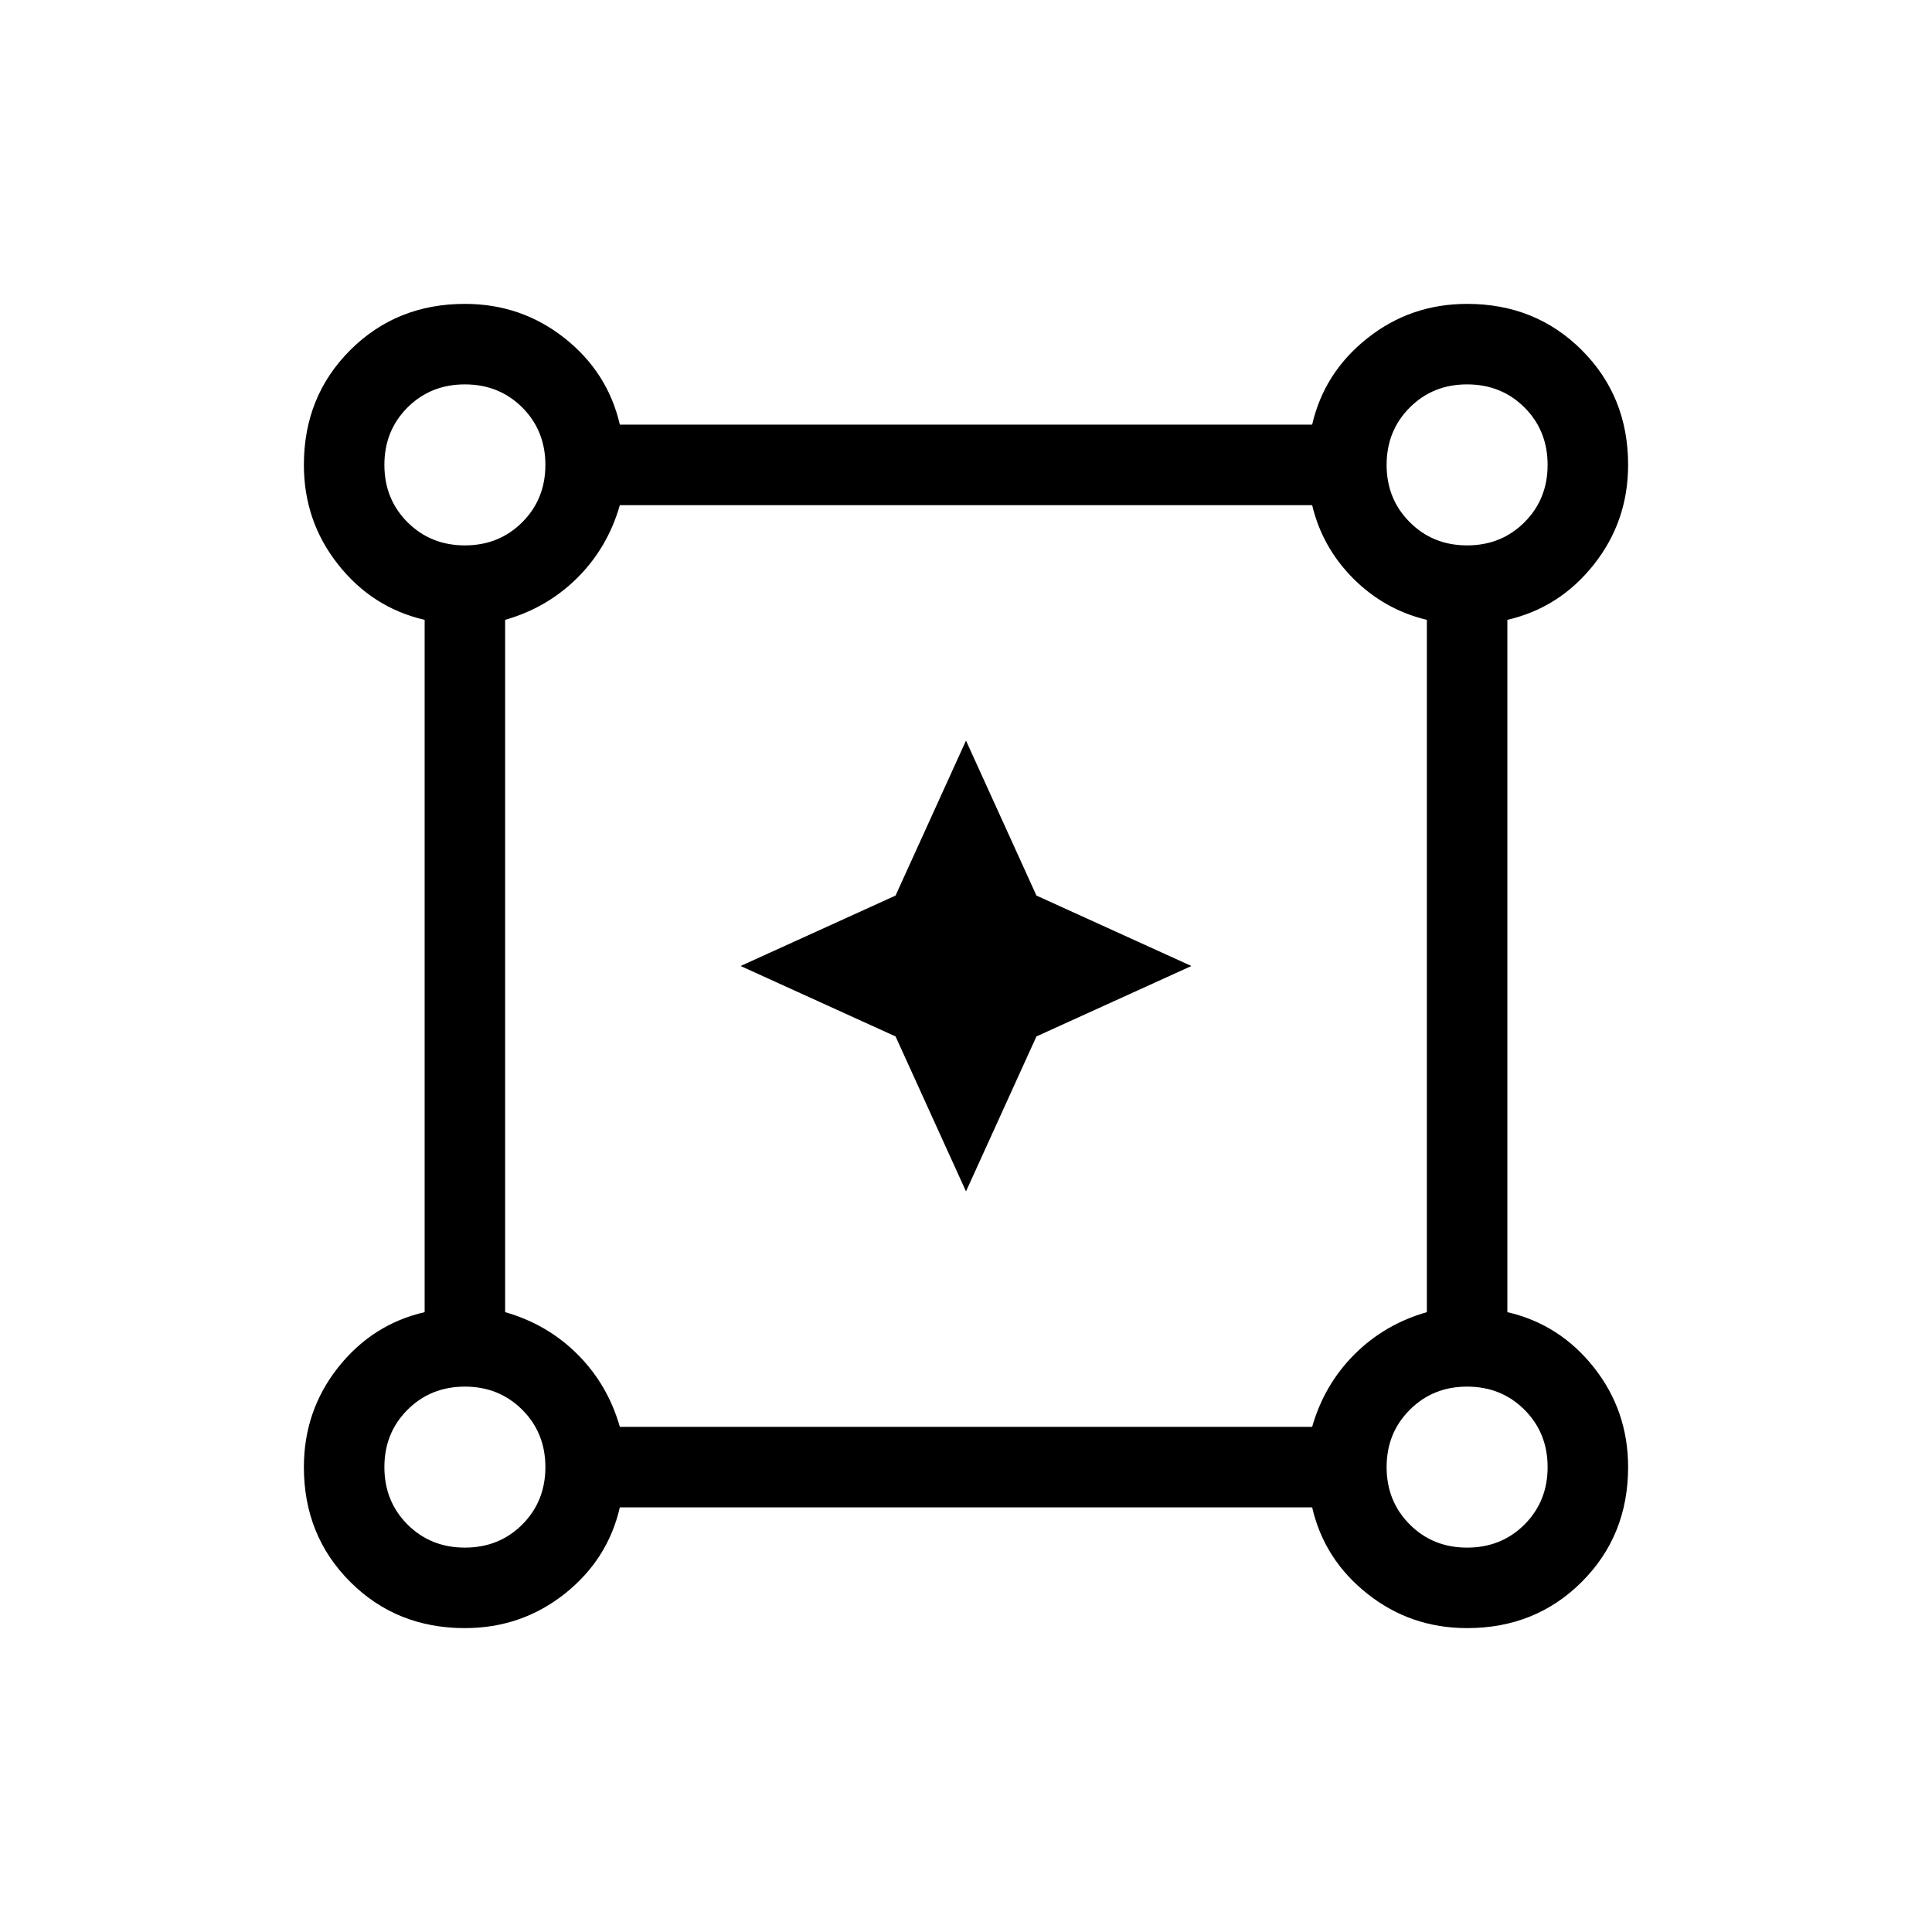 <svg xmlns="http://www.w3.org/2000/svg" height="24" width="24"><path d="M5.775 20.225q-.85 0-1.425-.575-.575-.575-.575-1.425 0-.7.425-1.238.425-.537 1.075-.687V7.7q-.65-.15-1.075-.688-.425-.537-.425-1.237 0-.85.575-1.425.575-.575 1.425-.575.7 0 1.238.425.537.425.687 1.075h8.6q.15-.65.688-1.075.537-.425 1.237-.425.85 0 1.425.575.575.575.575 1.425 0 .7-.425 1.237-.425.538-1.075.688v8.6q.65.15 1.075.687.425.538.425 1.238 0 .85-.575 1.425-.575.575-1.425.575-.7 0-1.237-.425-.538-.425-.688-1.075H7.7q-.15.65-.687 1.075-.538.425-1.238.425Zm0-13.45q.425 0 .713-.288.287-.287.287-.712t-.287-.713q-.288-.287-.713-.287t-.713.287q-.287.288-.287.713t.287.712q.288.288.713.288Zm12.45 0q.425 0 .713-.288.287-.287.287-.712t-.287-.713q-.288-.287-.713-.287t-.712.287q-.288.288-.288.713t.288.712q.287.288.712.288ZM7.7 17.725h8.6q.15-.525.525-.9t.9-.525V7.7q-.525-.125-.913-.512-.387-.388-.512-.913H7.7q-.15.525-.525.9t-.9.525v8.6q.525.15.9.525t.525.9Zm10.525 1.5q.425 0 .713-.287.287-.288.287-.713t-.287-.712q-.288-.288-.713-.288t-.712.288q-.288.287-.288.712t.288.713q.287.287.712.287Zm-12.45 0q.425 0 .713-.287.287-.288.287-.713t-.287-.712q-.288-.288-.713-.288t-.713.288q-.287.287-.287.712t.287.713q.288.287.713.287Zm0-13.45Zm12.45 0Zm0 12.45Zm-12.45 0ZM12 14.8l-.875-1.925L9.2 12l1.925-.875L12 9.2l.875 1.925L14.8 12l-1.925.875Z"/></svg>